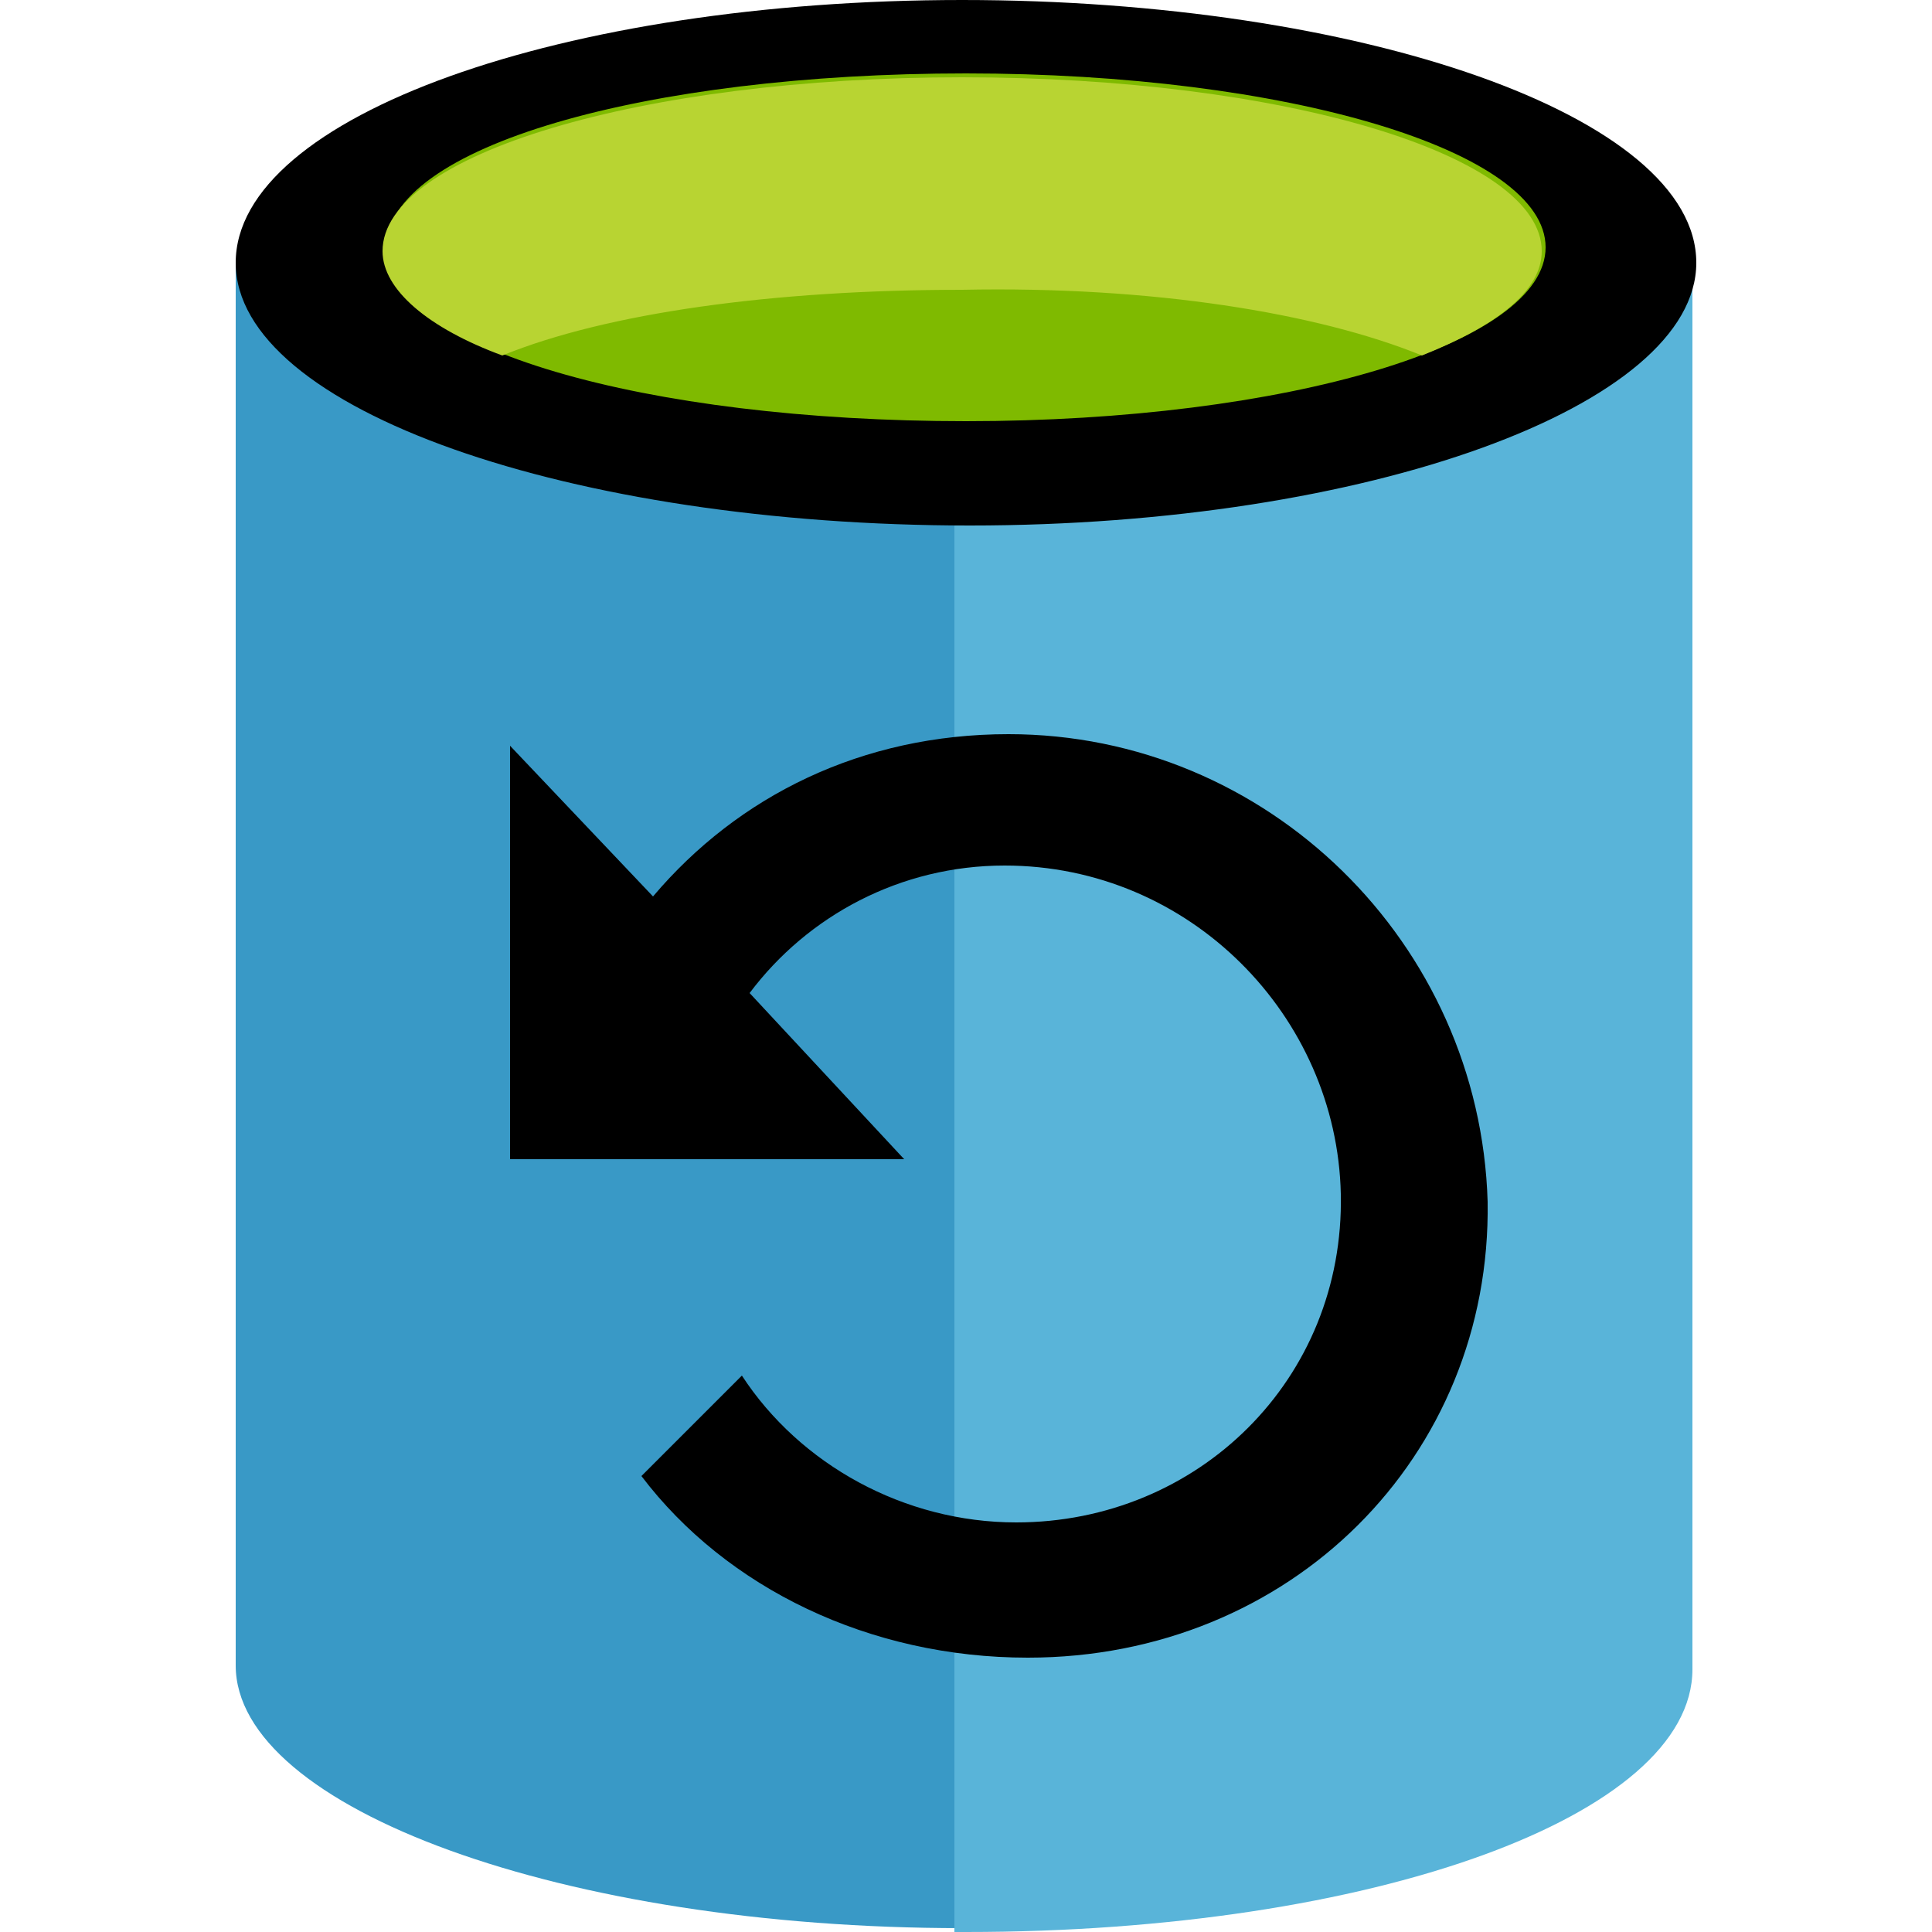 <svg version="1.1" id="Layer_1" xmlns="http://www.w3.org/2000/svg" xmlns:xlink="http://www.w3.org/1999/xlink" x="0px" y="0px"
	 width="50px" height="50px" viewBox="0 0 50 50" enable-background="new 0 0 50 50" xml:space="preserve">
<path fill="#3999C6" d="M6.1,6.8v36.3c0,3.7,8.5,6.8,18.8,6.8V6.8H6.1z"/>
<path fill="#59B4D9" d="M24.7,50h0.3c10.5,0,18.8-3,18.8-6.8V6.8H24.7V50z"/>
<path class="msportalfx-svg-palette-black msportalfx-svg-c01" d="M43.9,6.8c0,3.7-8.5,6.8-18.8,6.8S6.1,10.6,6.1,6.8S14.6,0,24.9,0S43.9,3,43.9,6.8"/>
<path fill="#7FBA00" d="M40,6.4c0,2.5-6.7,4.5-15,4.5S10,9,10,6.4s6.7-4.5,15-4.5S40,3.9,40,6.4"/>
<path fill="#B8D432" d="M36.8,9.2c2-0.8,3.1-1.7,3.1-2.7c0-2.5-6.7-4.5-15-4.5s-15,2-15,4.5c0,1,1.2,2,3.1,2.7
	c2.7-1.1,7-1.7,11.9-1.7C29.8,7.4,34.1,8.1,36.8,9.2"/>
<path fill="#3999C6" d="M16.5,24.9h-1.7v9.9h1.7c1.5,0,2.7-0.5,3.6-1.4c0.8-0.9,1.3-2.1,1.3-3.7c0-1.4-0.4-2.6-1.2-3.4
	C19.2,25.4,18,24.9,16.5,24.9"/>
<path fill="#59B4D9" d="M33.8,27.8c0.4-0.4,0.6-0.8,0.6-1.4c0-1.1-0.8-1.7-2.5-1.7h-1.3v3.6h1.5C32.8,28.3,33.4,28.2,33.8,27.8"/>
<path fill="#59B4D9" d="M34.4,31.4c-0.5-0.3-1.1-0.5-1.9-0.5h-1.9V35h1.9c0.8,0,1.4-0.2,1.9-0.6c0.4-0.4,0.7-0.9,0.7-1.5
	C35,32.3,34.8,31.8,34.4,31.4"/>
<path class="msportalfx-svg-palette-black msportalfx-svg-c01" d="M16.6,38.2l2.6-2.6c1.5,2.3,4.2,3.8,7.1,3.8c4.7,0,8.5-3.7,8.4-8.5c-0.1-4.6-3.9-8.5-8.7-8.5
	c-2.7,0-5.1,1.3-6.6,3.3l4,4.3H13.2V19.3l3.7,3.9c2.2-2.6,5.4-4.2,9.2-4.2c6.7,0,12.2,5.4,12.4,12.1c0.1,6.6-5.1,11.8-11.9,11.8
	C22.5,42.9,18.8,41.1,16.6,38.2z"/>
</svg>
